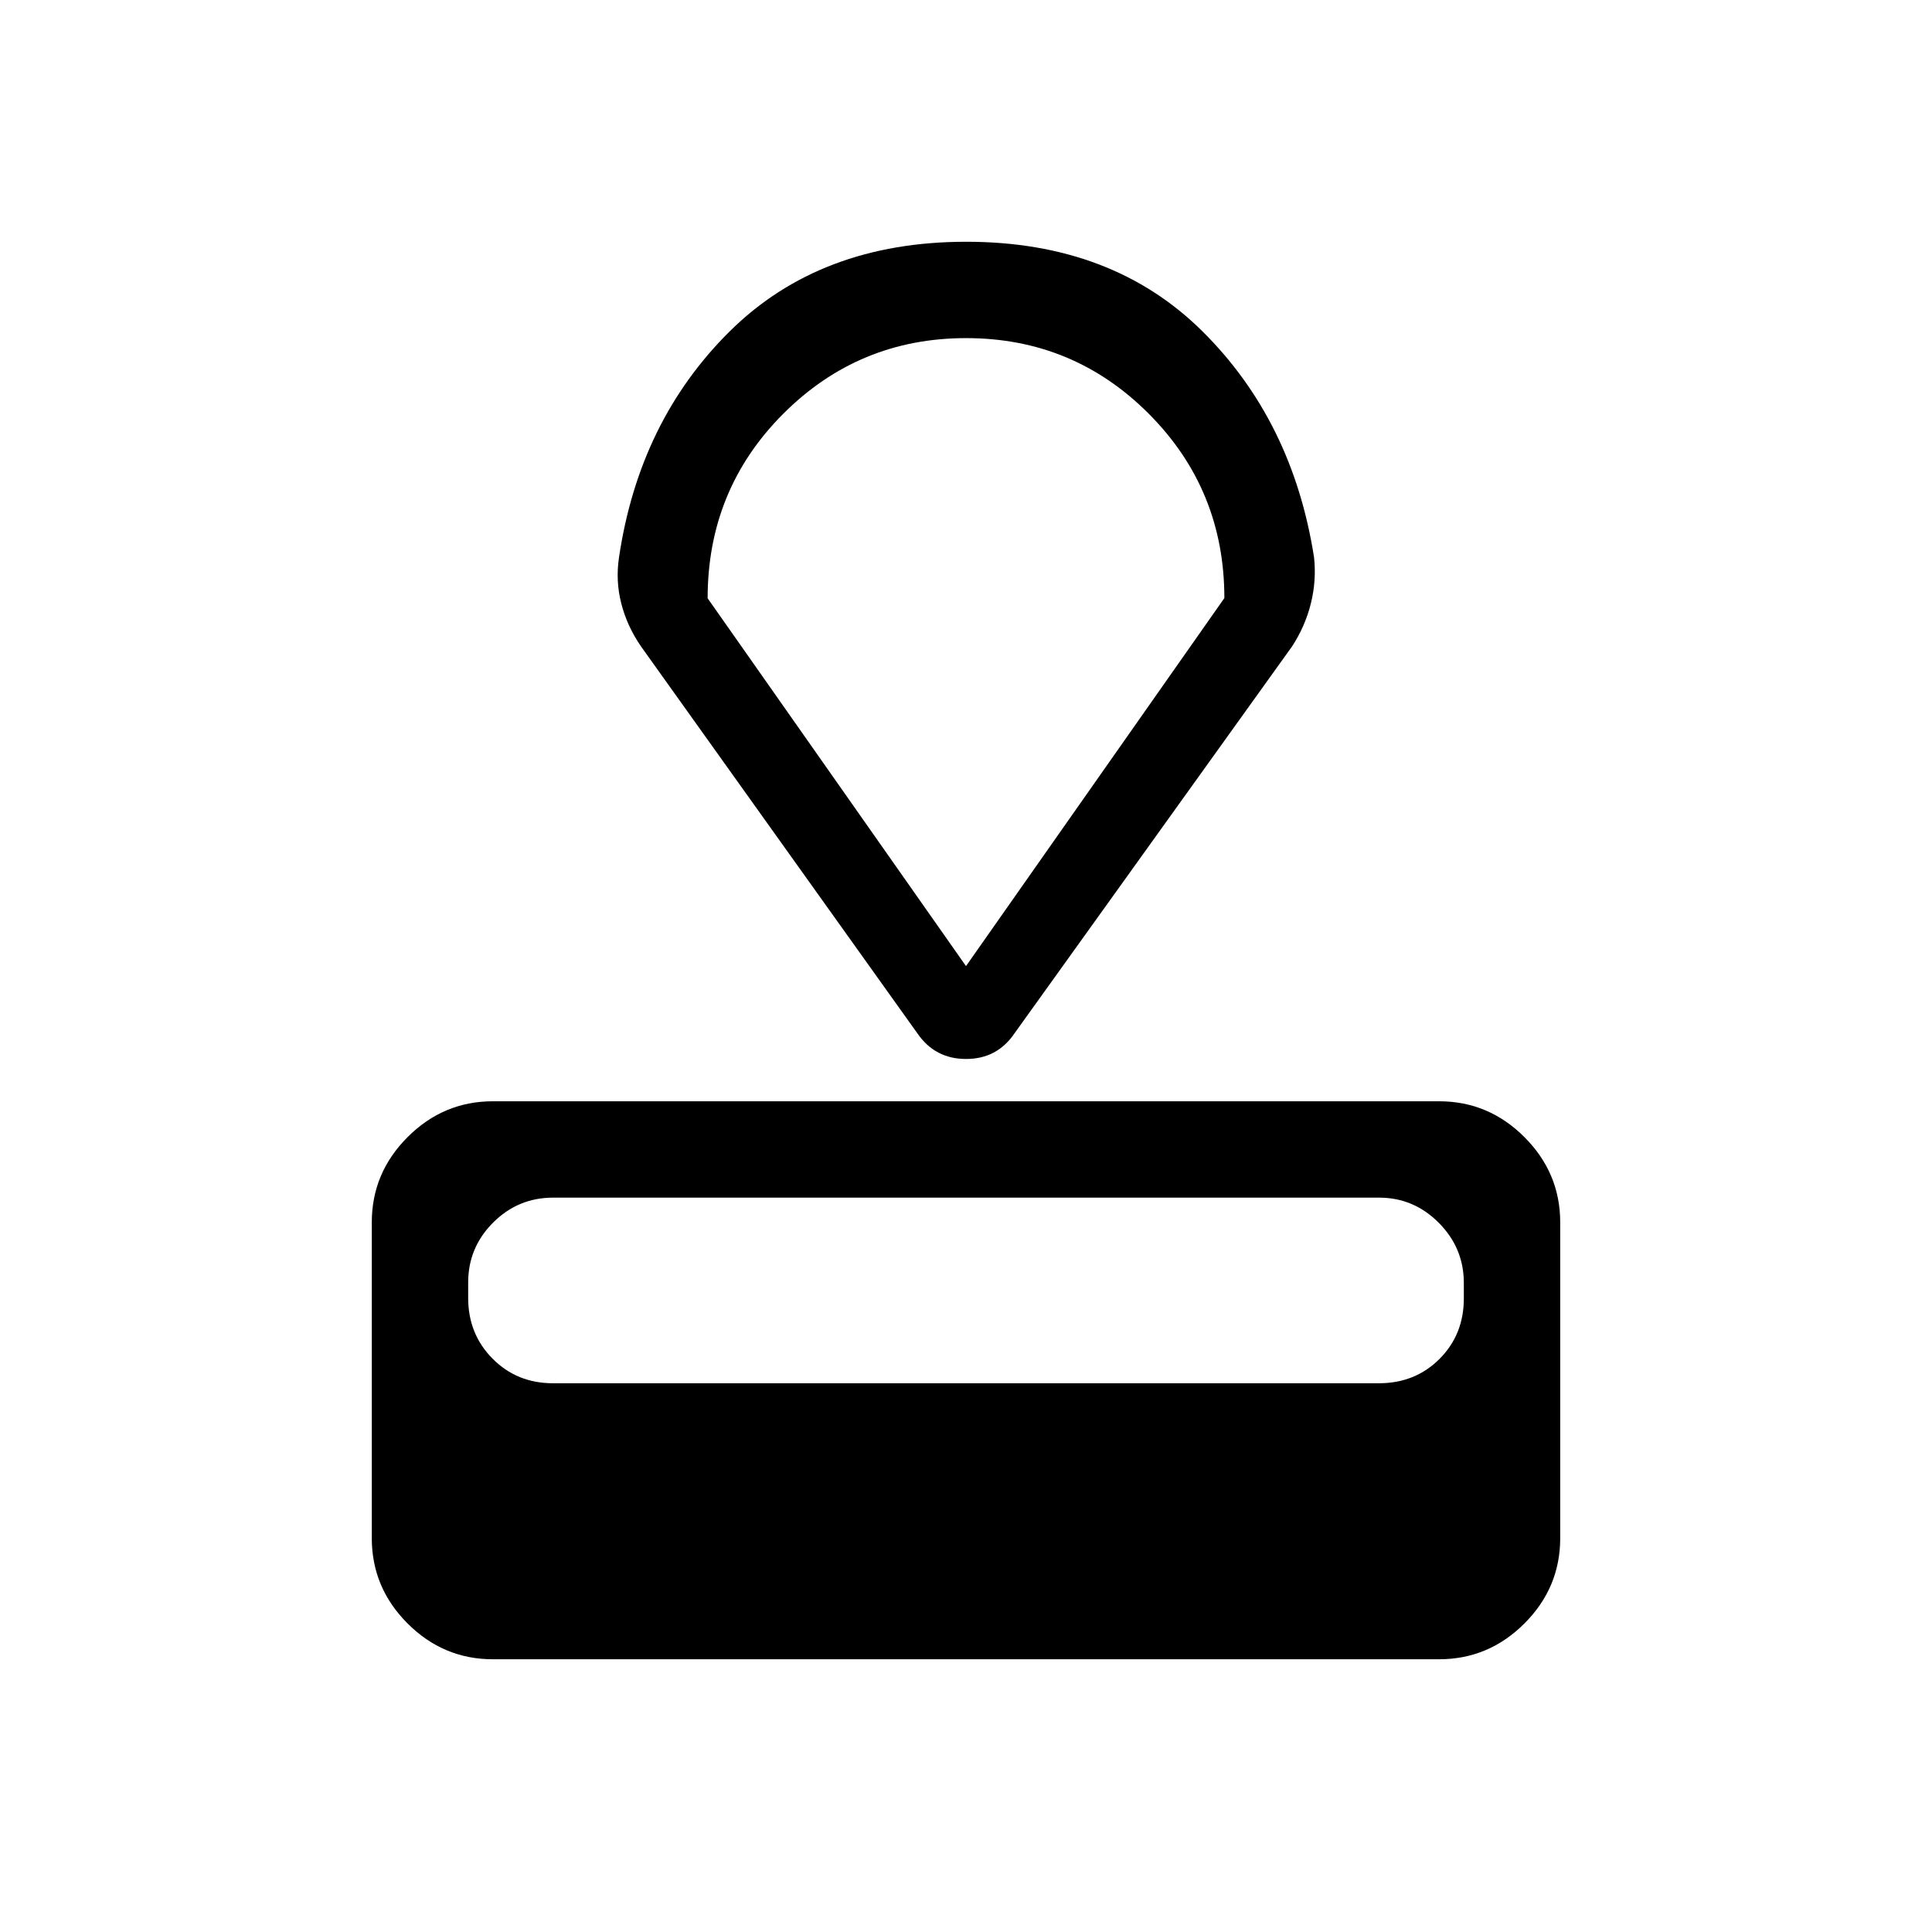 <svg xmlns="http://www.w3.org/2000/svg" height="40" viewBox="0 -960 960 960" width="40"><path d="M244.94-135.52q-24.63 0-42.41-17.78-17.79-17.78-17.79-42.41v-156.88q0-24.61 17.8-42.4 17.79-17.79 42.34-17.79h470.24q24.55 0 42.34 17.79 17.8 17.79 17.8 42.4v156.88q0 24.63-17.79 42.41-17.78 17.78-42.41 17.78H244.94Zm29.81-137.15h410.41q18.04 0 30.13-12.09 12.08-12.09 12.08-30.06v-7.69q0-17.35-12.43-29.87-12.44-12.52-29.69-12.52H274.84q-17.42 0-29.82 12.4-12.39 12.4-12.39 29.75v7.69q0 17.96 12.13 30.18 12.12 12.21 29.99 12.21ZM455.87-446.5 318.44-638.9q-6.88-10.04-9.74-21.27-2.87-11.24-1.12-22.85 10.04-67.8 55.01-112.33 44.97-44.52 117.51-44.52 72.53 0 117.41 44.52 44.87 44.53 55.44 112.33 1.22 11.44-1.55 22.73-2.77 11.3-9.31 21.39L504.07-446.5q-8.64 12.7-24.05 12.7-15.42 0-24.15-12.7ZM480-479.95l128.38-182.86q0-53.88-37.5-91.53t-90.82-37.65q-53.32 0-90.88 37.61-37.56 37.61-37.56 91.66L480-479.95Zm0-156.47Z"/></svg>